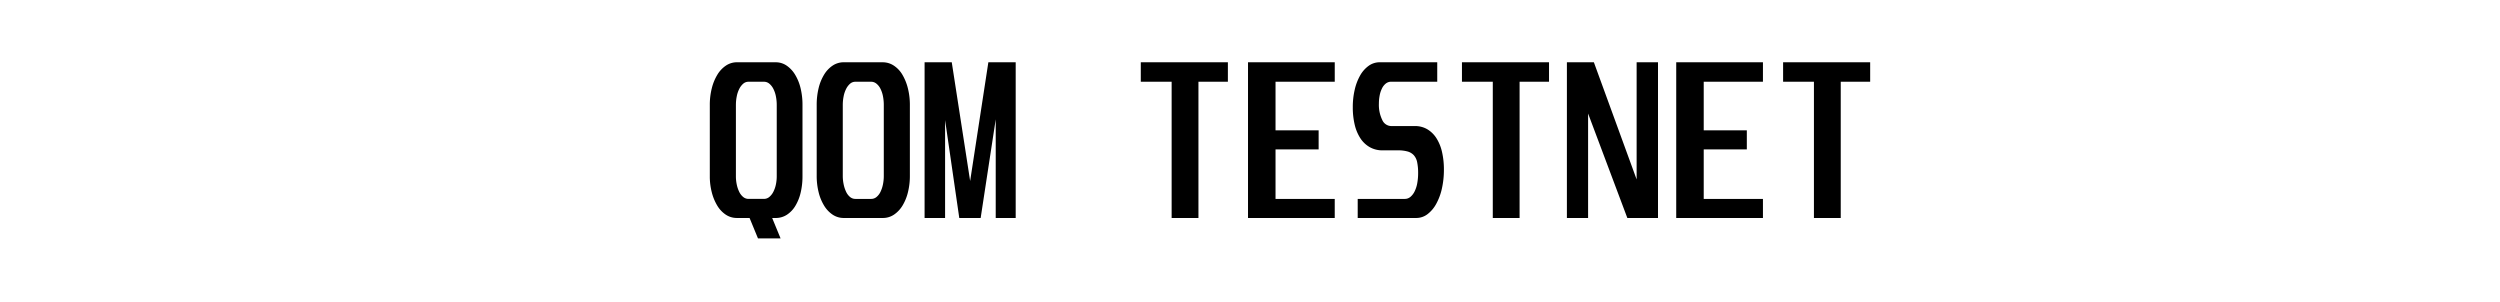<svg xmlns="http://www.w3.org/2000/svg" width="654" height="79" viewBox="0 0 654 79">
  <defs>
    <style>
      .cls-1 {
        fill-rule: evenodd;
      }
    </style>
  </defs>
  <path id="QOM_TESTNET" data-name="QOM TESTNET" class="cls-1" d="M192.789,16.29a5.116,5.116,0,0,0-2.864.857,7.513,7.513,0,0,0-2.246,2.37,12.694,12.694,0,0,0-1.467,3.554,17.629,17.629,0,0,0-.527,4.412v18.6a16.613,16.613,0,0,0,.527,4.26,12.818,12.818,0,0,0,1.444,3.479,7.36,7.36,0,0,0,2.223,2.344,5.185,5.185,0,0,0,2.91.857h3.3l2.2,5.344H204.2L202,57.026h0.916a5.306,5.306,0,0,0,2.911-.832,7.113,7.113,0,0,0,2.223-2.319,11.922,11.922,0,0,0,1.4-3.479,18.313,18.313,0,0,0,.481-4.311v-18.6a18.377,18.377,0,0,0-.5-4.411,12.3,12.3,0,0,0-1.444-3.554,7.645,7.645,0,0,0-2.223-2.37,5.011,5.011,0,0,0-2.842-.857H192.789Zm-0.275,11.192a11.424,11.424,0,0,1,.229-2.319,7.394,7.394,0,0,1,.665-1.941,4.384,4.384,0,0,1,1.031-1.336,2.067,2.067,0,0,1,1.375-.5h4.034a2.159,2.159,0,0,1,1.4.5,4.229,4.229,0,0,1,1.054,1.336,7.43,7.43,0,0,1,.664,1.941,11.424,11.424,0,0,1,.229,2.319v18.6a10.444,10.444,0,0,1-.229,2.218,7.486,7.486,0,0,1-.664,1.891,4.221,4.221,0,0,1-1.054,1.336,2.155,2.155,0,0,1-1.4.5h-4.034a2.154,2.154,0,0,1-1.4-.5,3.958,3.958,0,0,1-1.031-1.336,8.114,8.114,0,0,1-.642-1.891,10.444,10.444,0,0,1-.229-2.218v-18.6ZM220.747,16.29a5.191,5.191,0,0,0-2.91.857,7.513,7.513,0,0,0-2.246,2.37,12.245,12.245,0,0,0-1.444,3.554,18.377,18.377,0,0,0-.5,4.412v18.5a17.619,17.619,0,0,0,.5,4.285,12.273,12.273,0,0,0,1.444,3.529,7.506,7.506,0,0,0,2.246,2.37,5.185,5.185,0,0,0,2.91.857h10.175a5.156,5.156,0,0,0,2.956-.882,7.632,7.632,0,0,0,2.223-2.37,12.339,12.339,0,0,0,1.421-3.5,17.619,17.619,0,0,0,.5-4.285v-18.5a17.629,17.629,0,0,0-.527-4.411,13.2,13.2,0,0,0-1.443-3.554,7.206,7.206,0,0,0-2.246-2.37,5.231,5.231,0,0,0-2.888-.857H220.747Zm-0.275,11.192a11.424,11.424,0,0,1,.229-2.319,7.394,7.394,0,0,1,.665-1.941,4.384,4.384,0,0,1,1.031-1.336,2.067,2.067,0,0,1,1.375-.5H227.9a2.162,2.162,0,0,1,1.352.479,3.92,3.92,0,0,1,1.054,1.311,7.394,7.394,0,0,1,.665,1.941,11.69,11.69,0,0,1,.229,2.37v18.5a11.055,11.055,0,0,1-.229,2.294,8.057,8.057,0,0,1-.642,1.916,3.946,3.946,0,0,1-1.031,1.336,2.154,2.154,0,0,1-1.4.5h-4.125a2.154,2.154,0,0,1-1.4-.5,3.9,3.9,0,0,1-1.031-1.361,8.536,8.536,0,0,1-.642-1.941,10.8,10.8,0,0,1-.229-2.244v-18.5Zm21.4-11.192V57.026h5.363V31.415l3.712,25.612h5.592l3.941-25.813V57.026h5.225V16.29h-7.15l-4.766,31.057L248.98,16.29h-7.1Zm56.558,0v5.092H306.5V57.026h7.013V21.382h7.7V16.29H298.434Zm28.049,0V57.026h22.688V52.035H333.679V39.078h11.275V34.087H333.679V21.382h15.492V16.29H326.483Zm34.467,0a4.9,4.9,0,0,0-2.911.933,7.867,7.867,0,0,0-2.223,2.521,13.72,13.72,0,0,0-1.421,3.731,19.886,19.886,0,0,0-.5,4.563,19.376,19.376,0,0,0,.5,4.588,11.165,11.165,0,0,0,1.49,3.554,7.153,7.153,0,0,0,2.452,2.319,6.662,6.662,0,0,0,3.346.832h3.987a9.115,9.115,0,0,1,2.567.3,3.5,3.5,0,0,1,1.627.983,3.911,3.911,0,0,1,.871,1.84,13.523,13.523,0,0,1,.252,2.823,14.486,14.486,0,0,1-.229,2.647,7.957,7.957,0,0,1-.688,2.143,4.385,4.385,0,0,1-1.1,1.437,2.238,2.238,0,0,1-1.466.529H355.175v4.991h15.308a4.82,4.82,0,0,0,2.933-.983,8.4,8.4,0,0,0,2.292-2.7,15.025,15.025,0,0,0,1.49-4.008,22.231,22.231,0,0,0,.527-4.966,20.342,20.342,0,0,0-.482-4.563,11.442,11.442,0,0,0-1.443-3.6,7.276,7.276,0,0,0-2.384-2.37,6.265,6.265,0,0,0-3.3-.857h-6.187a2.616,2.616,0,0,1-2.338-1.613,8.912,8.912,0,0,1-.871-4.235,11.158,11.158,0,0,1,.207-2.193,7.051,7.051,0,0,1,.618-1.84,3.617,3.617,0,0,1,1.009-1.261,2.206,2.206,0,0,1,1.375-.454h12.054V16.29H360.95Zm21.5,0v5.092h8.067V57.026h7.012V21.382h7.7V16.29H382.445Zm27.454,0V57.026h5.546V29.7l10.266,27.326h8.021V16.29h-5.591V46.943L416.957,16.29H409.9Zm28.6,0V57.026h22.687V52.035H445.694V39.078h11.275V34.087H445.694V21.382h15.492V16.29H438.5Zm27.958,0v5.092h8.066V57.026h7.013V21.382h7.7V16.29H466.457Z"/>
</svg>
